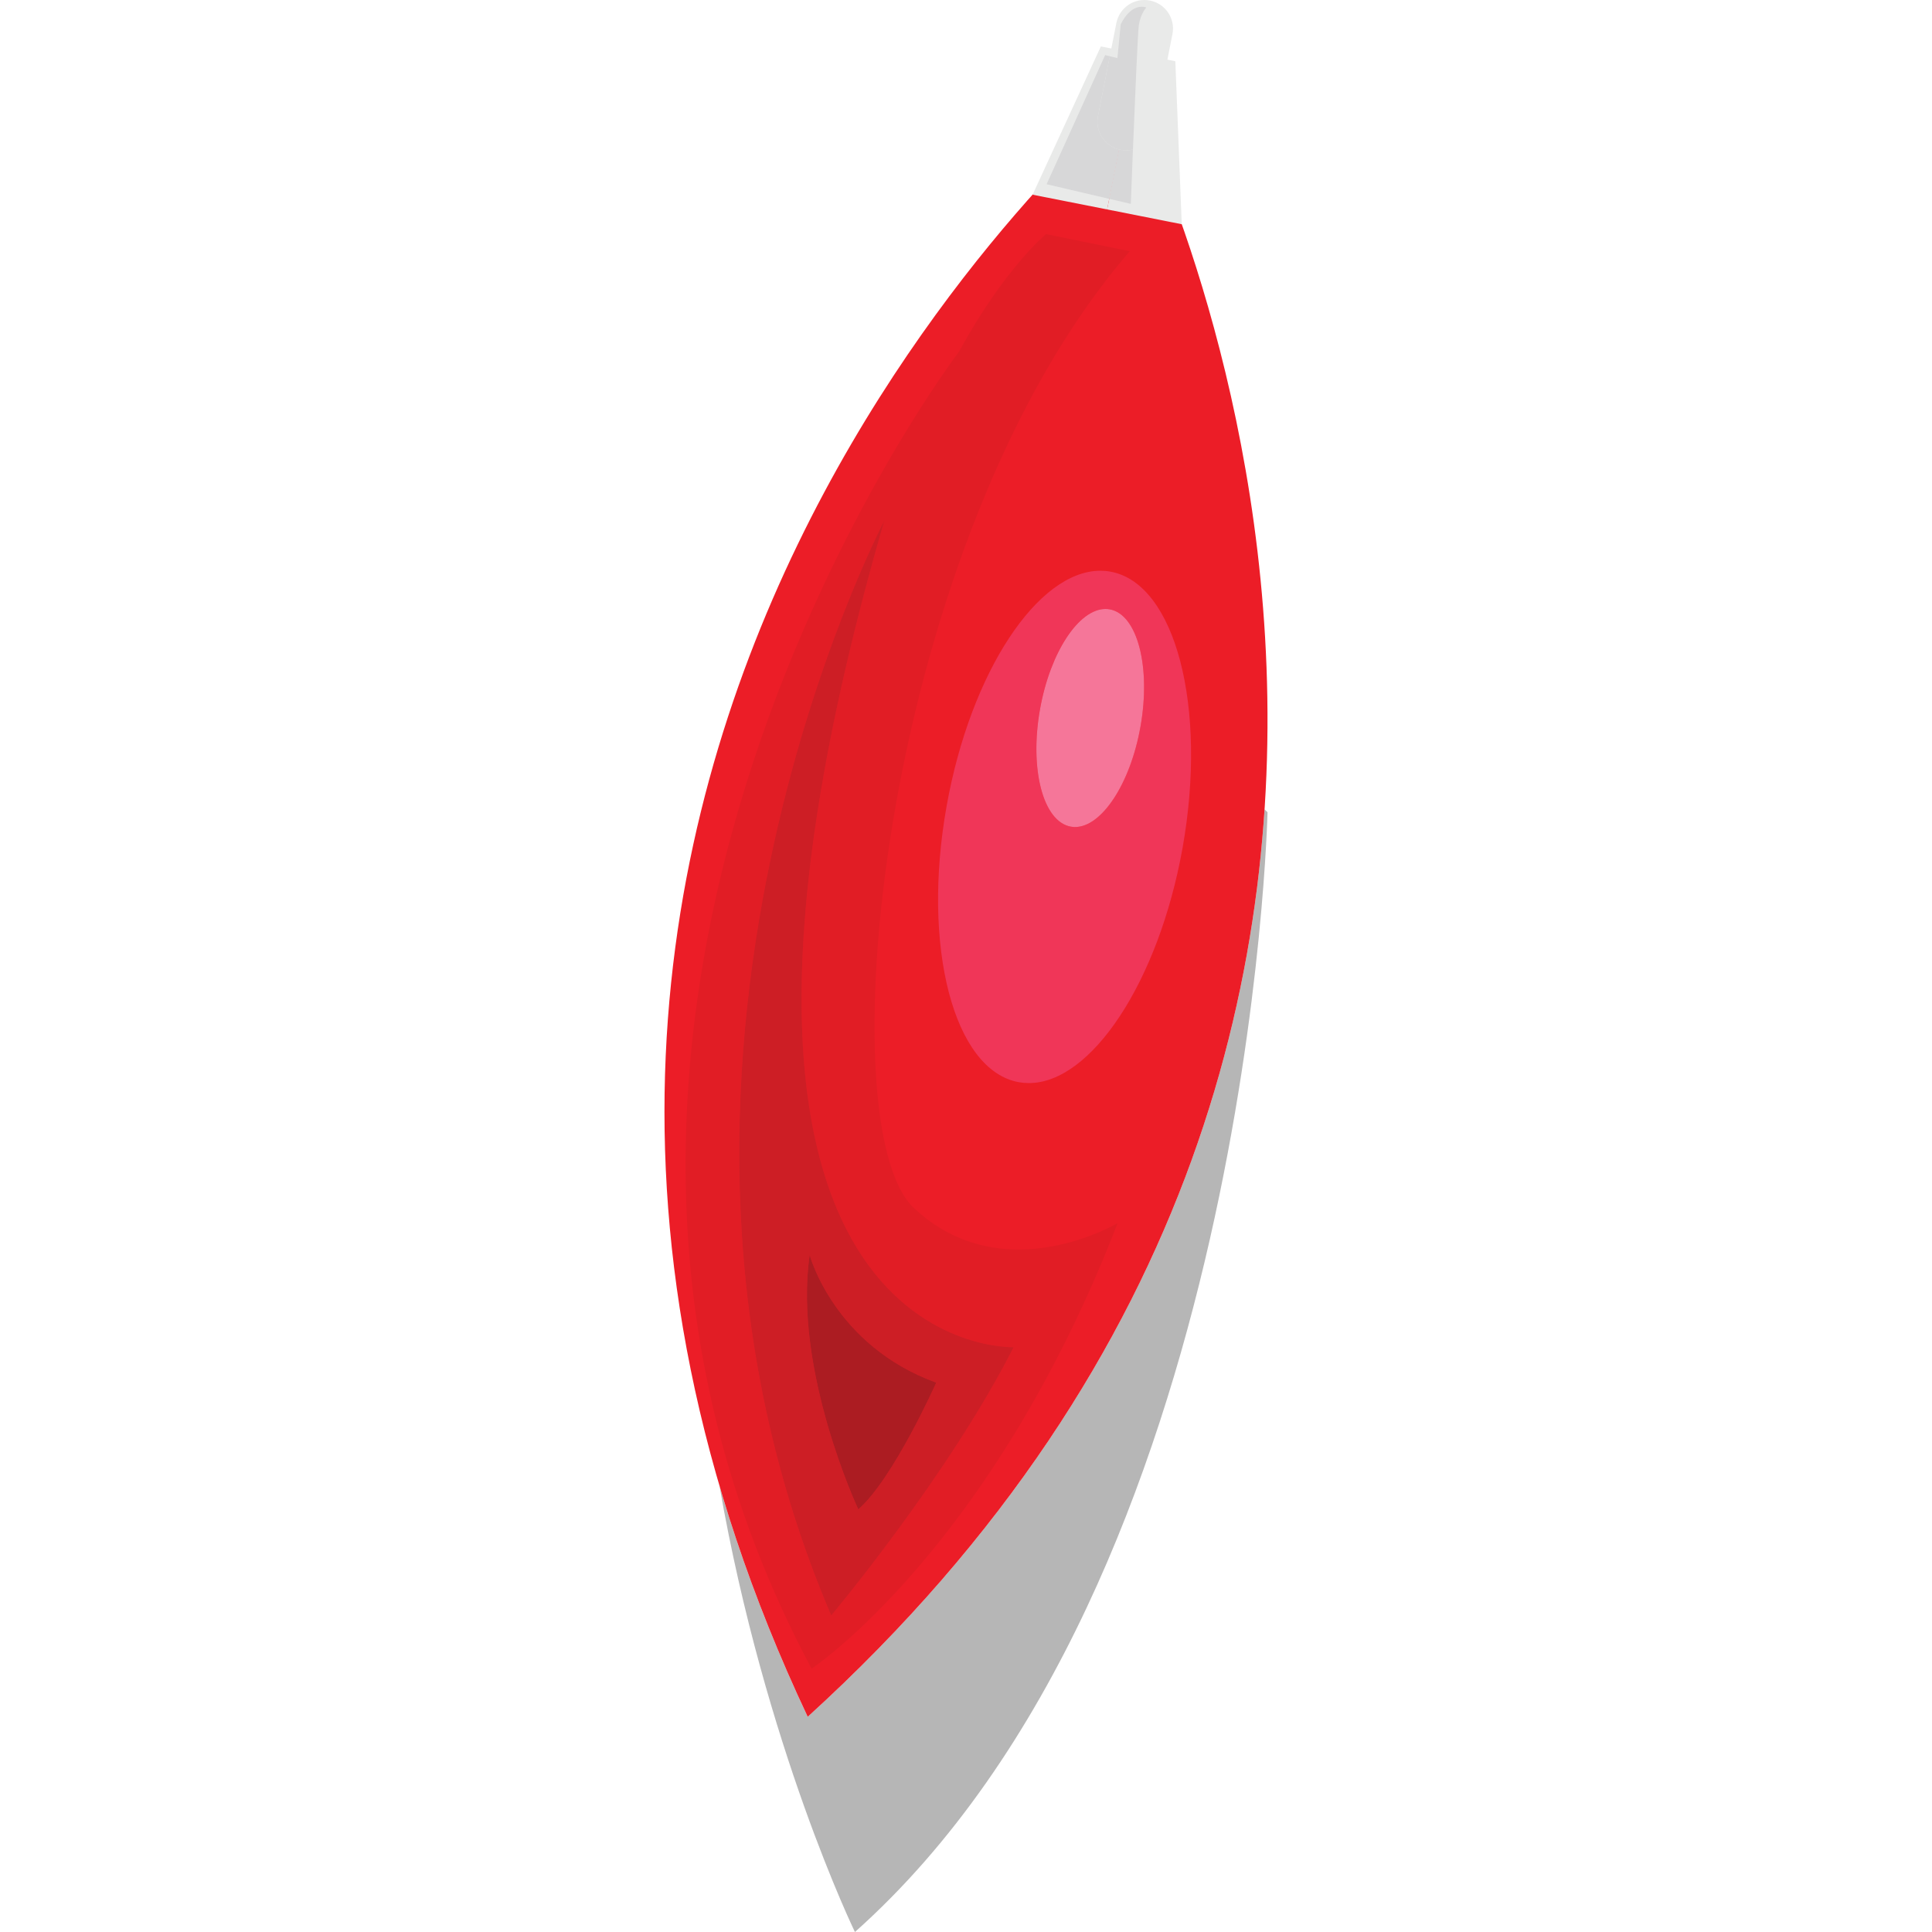 <?xml version="1.0" encoding="UTF-8" standalone="no"?>
<svg id="svg4379" xmlns:rdf="http://www.w3.org/1999/02/22-rdf-syntax-ns#" xmlns="http://www.w3.org/2000/svg" height="100" viewBox="0 0 100 100" width="100" version="1.1" xmlns:cc="http://creativecommons.org/ns#" xmlns:dc="http://purl.org/dc/elements/1.1/">
 <path id="path92" d="m44.251 100c20.501-18.279 21.356-57.959 21.356-57.959l-0.153-0.148c-0.965 14.622-6.748 31.589-23.648 46.968-1.932-4.099-3.434-8.085-4.566-11.954 2.358 13.507 7.011 23.093 7.011 23.093" fill-opacity=".286"/>
 <path id="path180" d="m58.459 5.05s24.276 46.567-16.652 83.811c-23.589-50.061 16.652-83.811 16.652-83.811" fill="#ec1d27"/>
 <g fill="#e9eae9">
  <path id="path182" d="m57.304 10.84 3.863 0.766-0.332-8.437-1.929-0.38-1.602 8.052"/>
  <path id="path184" d="m57.304 10.84-3.857-0.762 3.533-7.675 1.927 0.385-1.602 8.052"/>
  <path id="path186" d="m56.83 6.012c-0.16 0.802 0.359 1.578 1.161 1.741 0.802 0.16 1.58-0.361 1.74-1.167l0.955-4.821c0.16-0.8-0.363-1.578-1.163-1.736-0.799-0.163-1.58 0.359-1.74 1.163l-0.953 4.819"/>
 </g>
 <g>
  <path id="path410" d="m42.01 86.369s9.303-6.17 15.838-23.061c0 0-2.29 1.366-5.128 1.366-1.731 0-3.667-0.509-5.413-2.142-4.609-4.316-1.639-34.726 11.171-49.529l-4.333-0.885s-2.137 1.743-4.5 6.073c0 0-25.905 34.021-7.635 68.179m10.454-16.638c-3.385 6.677-9.441 13.886-9.441 13.886-12.13-28.399 2.75-56.67 2.75-56.67-12.241 42.131 5.521 42.784 6.637 42.784h0.054" fill="#e11d25"/>
  <path id="path412" d="m43.024 83.617s6.055-7.21 9.441-13.886h-0.054c-1.116 0-18.877-0.653-6.637-42.784 0 0-14.879 28.271-2.75 56.67m-1.116-18.659s1.255 4.686 6.552 6.607c0 0-2.229 4.996-4.035 6.559 0 0-3.384-7.213-2.517-13.166" fill="#cd1e25"/>
  <path id="path414" d="m44.425 78.124c1.806-1.562 4.035-6.559 4.035-6.559-5.297-1.922-6.552-6.607-6.552-6.607-0.866 5.953 2.517 13.166 2.517 13.166" fill="#ac1c22"/>
  <path id="path416" d="m53.257 56.06c3.227 0 6.708-5.239 7.951-12.163 1.302-7.3-0.37-13.711-3.738-14.31-0.172-0.031-0.345-0.045-0.519-0.045-3.234 0-6.71 5.238-7.951 12.161-1.309 7.302 0.363 13.709 3.738 14.312 0.172 0.03 0.345 0.045 0.519 0.045m3.96-24.54c0.075 0 0.148 0.005 0.22 0.019 1.434 0.255 2.146 2.984 1.59 6.088-0.526 2.946-2.007 5.18-3.382 5.18-0.075 0-0.148-0.007-0.222-0.021-1.437-0.257-2.149-2.981-1.592-6.092 0.528-2.946 2.009-5.175 3.385-5.175" fill="#f03658"/>
  <path id="path418" d="m55.646 42.807c1.375 0 2.856-2.234 3.382-5.18 0.556-3.104-0.156-5.833-1.59-6.088-0.073-0.014-0.146-0.019-0.22-0.019-1.377 0-2.857 2.229-3.385 5.175-0.557 3.111 0.154 5.835 1.592 6.092 0.075 0.014 0.148 0.021 0.222 0.021" fill="#f57699"/>
 </g>
 <g fill="#d7d7d8">
  <path id="path420" d="m58.531 10.555s0.047-1.243 0.109-2.818c-0.115 0.03-0.236 0.045-0.358 0.045-0.097 0-0.194-0.01-0.292-0.03-0.024-0.005-0.047-0.01-0.069-0.016l-0.509 2.555 1.118 0.262"/>
  <path id="path422" d="m57.413 10.293 0.509-2.555c-0.762-0.193-1.246-0.948-1.092-1.726l0.613-3.102-0.241-0.059-3.031 6.684 3.243 0.759"/>
  <path id="path424" d="m58.283 7.783c0.121 0 0.243-0.016 0.358-0.045 0.104-2.578 0.25-6.046 0.304-6.428 0.092-0.616 0.391-0.925 0.391-0.925-0.083-0.026-0.163-0.036-0.24-0.036-0.694 0-1.089 0.915-1.089 0.915l-0.17 1.74-0.394-0.092-0.613 3.102c-0.154 0.778 0.33 1.533 1.092 1.726 0.022 0.005 0.045 0.01 0.069 0.016 0.097 0.019 0.194 0.03 0.292 0.03"/>
 </g>
</svg>
